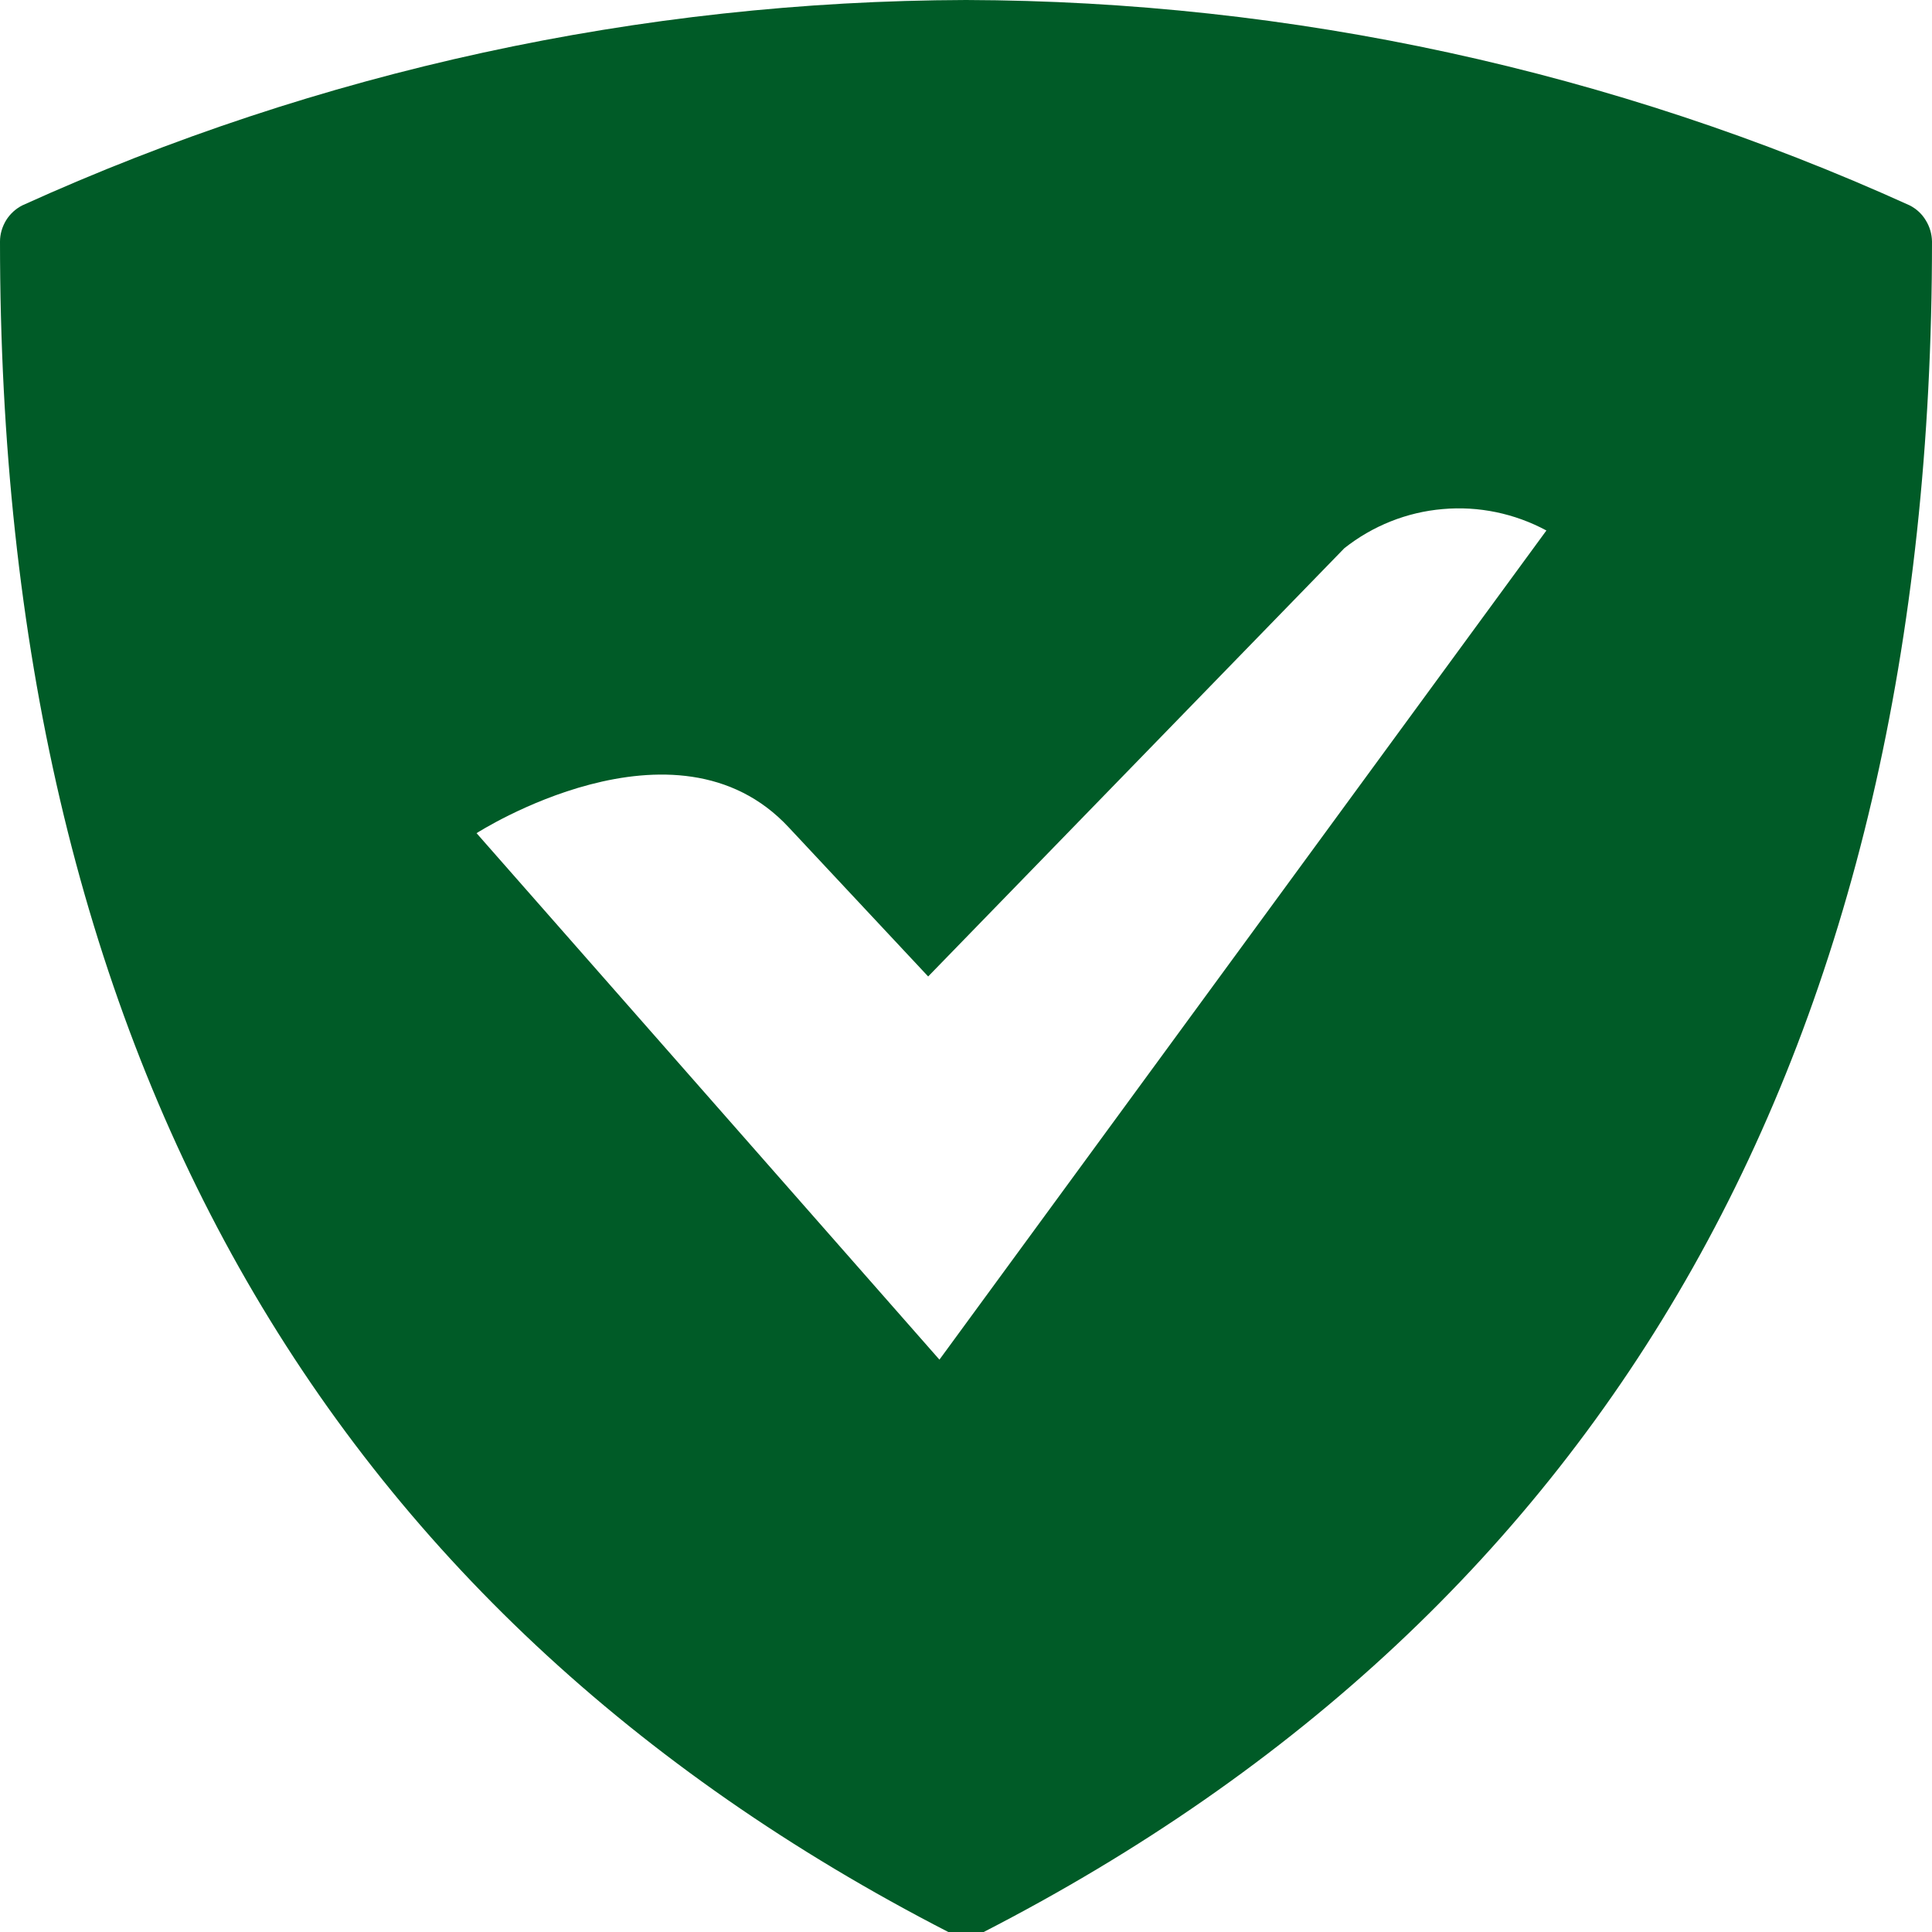 <svg width="12" height="12" viewBox="0 0 12 12" fill="none" xmlns="http://www.w3.org/2000/svg">
<g clip-path="url(#clip0_1720_149)">
<path d="M11.86 1.275C10.019 0.44 8.022 0.006 6 0C3.978 0.006 1.981 0.44 0.14 1.275C0.098 1.296 0.063 1.328 0.038 1.368C0.014 1.408 0 1.453 0 1.5C0 6.5 2 10 5.89 12C5.924 12.016 5.962 12.025 6 12.025C6.038 12.025 6.076 12.016 6.11 12C10 10 12 6.5 12 1.5C11.999 1.453 11.986 1.408 11.961 1.368C11.937 1.328 11.902 1.296 11.86 1.275ZM4.9 5.14L5.765 6.065L8.35 3.405C8.526 3.266 8.738 3.181 8.961 3.162C9.184 3.142 9.408 3.189 9.605 3.295L5.835 8.445L2.96 5.175C2.96 5.175 4.195 4.38 4.9 5.14Z" fill="#005B27"/>
</g>
<defs>
<clipPath id="clip0_1720_149">
<rect width="12" height="12" fill="white"/>
</clipPath>
</defs>
</svg>

